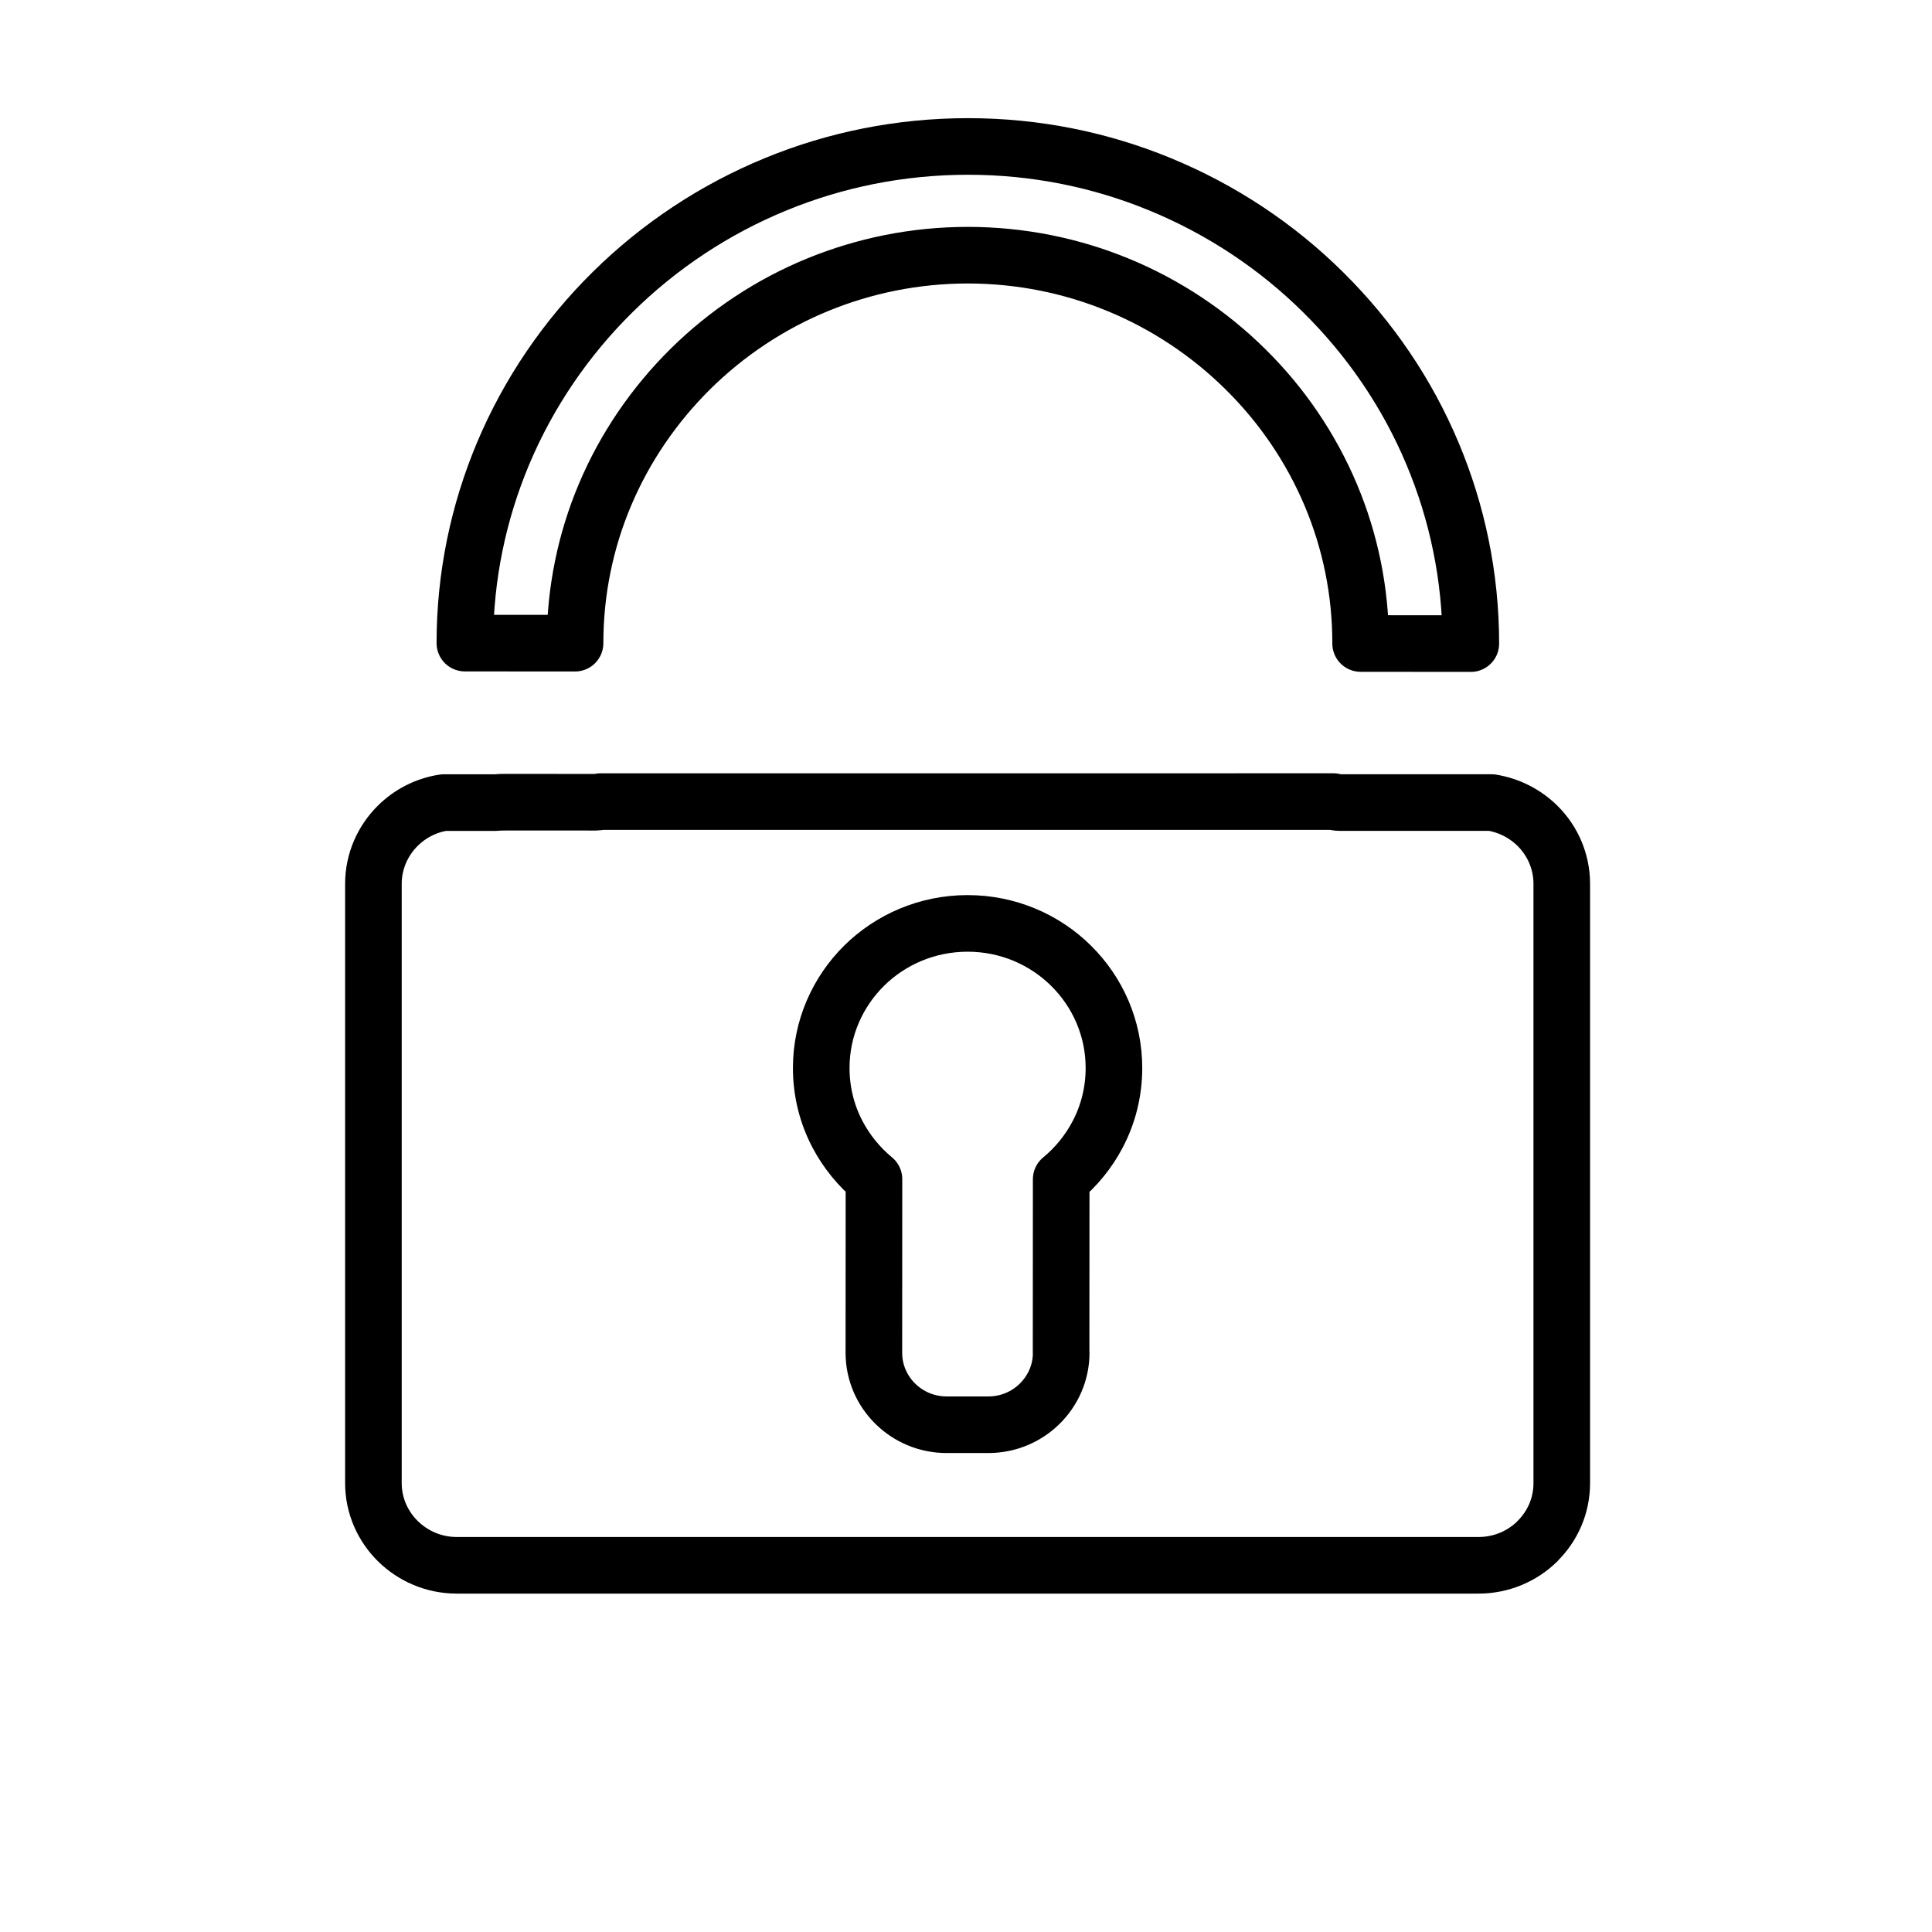 <?xml version="1.0" encoding="utf-8"?>
<!-- Generator: Adobe Illustrator 24.1.0, SVG Export Plug-In . SVG Version: 6.00 Build 0)  -->
<svg version="1.1" xmlns="http://www.w3.org/2000/svg" xmlns:xlink="http://www.w3.org/1999/xlink" x="0px" y="0px"
	 viewBox="0 0 1024 1024" style="enable-background:new 0 0 1024 1024;" xml:space="preserve">
<style type="text/css">
	.st0{display:none;}
	.st1{display:inline;}
	.st2{fill:#CCCCCC;}
	.st3{fill:#E6E6EB;}
	.st4{fill:#666666;}
	.st5{display:inline;fill:#008755;}
	.st6{display:inline;fill:#FFFFFF;}
	.st7{display:inline;fill:none;stroke:#0000FF;stroke-width:30;stroke-linecap:round;stroke-linejoin:round;stroke-miterlimit:10;}
	
		.st8{display:inline;fill-rule:evenodd;clip-rule:evenodd;fill:none;stroke:#0000FF;stroke-width:30;stroke-linecap:round;stroke-linejoin:round;stroke-miterlimit:10;}
	.st9{fill:#0000FF;}
	.st10{fill:none;stroke:#0000FF;stroke-width:30;stroke-linecap:round;stroke-linejoin:round;stroke-miterlimit:10;}
	
		.st11{fill-rule:evenodd;clip-rule:evenodd;fill:none;stroke:#0000FF;stroke-width:30;stroke-linecap:round;stroke-linejoin:round;stroke-miterlimit:10;}
	.st12{display:inline;fill-rule:evenodd;clip-rule:evenodd;fill:none;}
	.st13{fill:none;stroke:#000000;stroke-width:30;stroke-linecap:round;stroke-linejoin:round;stroke-miterlimit:10;}
	
		.st14{fill-rule:evenodd;clip-rule:evenodd;fill:none;stroke:#000000;stroke-width:30;stroke-linecap:round;stroke-linejoin:round;stroke-miterlimit:10;}
	.st15{fill-rule:evenodd;clip-rule:evenodd;fill:none;stroke:#000000;stroke-miterlimit:10;}
	.st16{fill-rule:evenodd;clip-rule:evenodd;}
	
		.st17{fill-rule:evenodd;clip-rule:evenodd;fill:none;stroke:#FFFFFF;stroke-width:30;stroke-linecap:round;stroke-linejoin:round;stroke-miterlimit:10;}
</style>
<g id="Icon_Guidlines" class="st0">
	<g class="st1">
		<g>
			<g>
				<polygon class="st3" points="318,1152.87 -131.79,1152.87 25.64,995.45 27.05,996.86 -126.96,1150.87 318,1150.87 				"/>
			</g>
			<g>
				<g>
					<polygon class="st3" points="34.33,988.17 18.48,994.82 25.75,996.75 27.68,1004.02 					"/>
				</g>
			</g>
		</g>
	</g>
	<g class="st1">
		<g>
			<rect x="510" y="-1.5" class="st4" width="4" height="1024"/>
		</g>
		<g>
			<rect x="704" y="-1.5" class="st4" width="4" height="1024"/>
		</g>
		<g>
			<rect x="956" y="-1.5" class="st4" width="4" height="1024"/>
		</g>
		<g>
			<rect x="1022" y="-239.5" class="st4" width="4" height="1264"/>
		</g>
		<g>
			<rect x="-2" y="-239.5" class="st4" width="4" height="1264"/>
		</g>
		<g>
			<rect x="316" y="-1.5" class="st4" width="4" height="1024"/>
		</g>
		<g>
			<rect x="64" y="-1.5" class="st4" width="4" height="1024"/>
		</g>
		<g>
			<rect x="-238" y="702.5" class="st4" width="1262" height="4"/>
		</g>
		<g>
			<rect x="0" y="954.5" class="st4" width="1262" height="4"/>
		</g>
		<g>
			<rect x="-238" y="314.5" class="st4" width="1262" height="4"/>
		</g>
		<g>
			<rect x="-238" y="62.5" class="st4" width="1500" height="4"/>
		</g>
		<g>
			<rect x="0" y="-3.5" class="st4" width="1024" height="4"/>
		</g>
		<g>
			<rect x="-2" y="1020.5" class="st4" width="1028" height="4"/>
		</g>
		<g>
			<rect x="0" y="508.5" class="st4" width="1024" height="4"/>
		</g>
		<g>
			<path class="st4" d="M512,786.85c-73.82,0-143.21-28.75-195.41-80.94c-52.2-52.2-80.94-121.59-80.94-195.41
				c0-73.82,28.75-143.21,80.94-195.41c52.2-52.2,121.59-80.94,195.41-80.94s143.21,28.75,195.41,80.94
				c52.2,52.2,80.94,121.59,80.94,195.41c0,73.82-28.75,143.21-80.94,195.41C655.21,758.1,585.82,786.85,512,786.85z M512,238.15
				c-72.75,0-141.14,28.33-192.58,79.77c-51.44,51.44-79.77,119.83-79.77,192.58s28.33,141.14,79.77,192.58
				c51.44,51.44,119.83,79.77,192.58,79.77s141.14-28.33,192.58-79.77c51.44-51.44,79.77-119.83,79.77-192.58
				s-28.33-141.14-79.77-192.58C653.14,266.48,584.75,238.15,512,238.15z"/>
		</g>
		<g>
			<path class="st4" d="M512,958.5c-60.48,0-119.15-11.85-174.38-35.21c-53.35-22.56-101.26-54.87-142.4-96.01
				c-41.14-41.14-73.45-89.05-96.01-142.4C75.85,629.65,64,570.98,64,510.5s11.85-119.15,35.21-174.38
				c22.56-53.35,54.87-101.26,96.01-142.4s89.05-73.45,142.4-96.01C392.85,74.34,451.52,62.5,512,62.5
				c60.48,0,119.15,11.85,174.38,35.21c53.35,22.56,101.26,54.87,142.4,96.01c41.14,41.14,73.44,89.05,96.01,142.4
				C948.15,391.35,960,450.02,960,510.5s-11.85,119.15-35.21,174.38c-22.56,53.35-54.87,101.26-96.01,142.4
				c-41.14,41.14-89.05,73.44-142.4,96.01C631.15,946.65,572.48,958.5,512,958.5z M512,66.5c-59.94,0-118.09,11.74-172.82,34.89
				c-52.87,22.36-100.35,54.38-141.13,95.15c-40.78,40.78-72.79,88.26-95.15,141.13C79.74,392.41,68,450.56,68,510.5
				s11.74,118.09,34.89,172.82c22.36,52.87,54.38,100.35,95.15,141.13c40.78,40.78,88.26,72.79,141.13,95.15
				C393.91,942.76,452.06,954.5,512,954.5c59.94,0,118.09-11.74,172.82-34.89c52.87-22.36,100.35-54.38,141.13-95.15
				c40.78-40.78,72.79-88.26,95.15-141.13C944.26,628.59,956,570.44,956,510.5s-11.74-118.09-34.89-172.82
				c-22.36-52.87-54.38-100.35-95.15-141.13c-40.78-40.78-88.26-72.79-141.13-95.15C630.09,78.24,571.94,66.5,512,66.5z"/>
		</g>
		<g>
			
				<rect x="510" y="-213.58" transform="matrix(0.707 -0.707 0.707 0.707 -211.016 511.56)" class="st4" width="4" height="1448.15"/>
		</g>
		<g>
			
				<rect x="-132.41" y="475.5" transform="matrix(0.707 -0.707 0.707 0.707 -178.016 525.229)" class="st4" width="1354.82" height="4"/>
		</g>
	</g>
</g>
<g id="Icons" class="st0">
	<path class="st8" d="M512.87,489.42c-21.4,0-40.82,8.56-54.85,22.4c-14,13.87-22.75,33.05-22.75,54.21
		c0,12.67,3.07,24.61,8.58,35.1c4.82,9.17,11.44,17.29,19.37,23.85l-0.05,92.05c0,10.5,4.35,20.04,11.27,26.89
		c6.99,6.95,16.68,11.22,27.26,11.22l0,0h22.15c10.61,0,20.27-4.27,27.21-11.13c7.02-6.93,11.39-16.48,11.39-26.93h-0.05l0.05-92.05
		c7.98-6.56,14.57-14.7,19.37-23.85c5.5-10.5,8.59-22.45,8.59-35.07c0.03-21.15-8.67-40.33-22.67-54.19
		C553.75,498.03,534.29,489.42,512.87,489.42L512.87,489.42z M304.79,340.9c0-27.79,5.63-54.38,15.81-78.53
		c10.58-25.13,26.12-47.78,45.37-66.84c19.2-18.95,42.16-34.29,67.61-44.69c24.49-10.01,51.3-15.59,79.52-15.59
		c28.11,0.05,54.94,5.6,79.44,15.68c25.42,10.44,48.4,25.81,67.61,44.82c19.23,18.97,34.7,41.63,45.28,66.81
		c10.14,24.14,15.78,50.69,15.73,78.51l58.41,0.05c0-35.54-7.23-69.53-20.24-100.54c-13.51-32.28-33.37-61.31-57.99-85.63
		c-24.52-24.32-53.91-43.88-86.53-57.29c-31.39-12.93-65.75-20.03-101.71-20.03c-35.97,0-70.34,7.05-101.76,19.95
		c-32.64,13.35-62.05,32.96-86.64,57.25c-24.61,24.27-44.46,53.3-58.02,85.49c-13.04,31.04-20.29,64.99-20.29,100.54L304.79,340.9z
		 M318.35,424.87c-0.83,0.21-1.74,0.33-2.6,0.33l-48.28-0.03v0.03h-2l-2.03,0.14l-0.86,0.05l0,0h-27.18h-0.21
		c-9.45,1.45-17.86,5.86-24.31,12.23l-0.04,0.04c-7.94,7.89-12.92,18.76-12.92,30.76v317.69c0,11.98,4.98,22.85,12.96,30.74
		c8.01,7.87,19.02,12.79,31.16,12.79h541.65c12.14,0,23.19-4.88,31.16-12.71v-0.09c8.03-7.88,12.92-18.76,12.92-30.74V468.41
		c0-11.95-4.94-22.87-12.92-30.76c-6.5-6.37-14.95-10.78-24.35-12.28l0,0h-80.34c-1.18,0-2.29-0.18-3.38-0.51H318.35z"/>
</g>
<g id="Layer_3">
	<path class="st14" d="M512.87,489.42c-21.4,0-40.82,8.56-54.85,22.4c-14,13.87-22.75,33.05-22.75,54.21
		c0,12.67,3.07,24.61,8.58,35.1c4.82,9.17,11.44,17.29,19.37,23.85l-0.05,92.05c0,10.5,4.35,20.04,11.27,26.89
		c6.99,6.95,16.68,11.22,27.26,11.22l0,0h22.15c10.61,0,20.27-4.27,27.21-11.13c7.02-6.93,11.39-16.48,11.39-26.93h-0.05l0.05-92.05
		c7.98-6.56,14.57-14.7,19.37-23.85c5.5-10.5,8.59-22.45,8.59-35.07c0.03-21.15-8.67-40.33-22.67-54.19
		C553.75,498.03,534.29,489.42,512.87,489.42L512.87,489.42z M304.79,340.9c0-27.79,5.63-54.38,15.81-78.53
		c10.58-25.13,26.12-47.78,45.37-66.84c19.2-18.95,42.16-34.29,67.61-44.69c24.49-10.01,51.3-15.59,79.52-15.59
		c28.11,0.05,54.94,5.6,79.44,15.68c25.42,10.44,48.4,25.81,67.61,44.82c19.23,18.97,34.7,41.63,45.28,66.81
		c10.14,24.14,15.78,50.69,15.73,78.51l58.41,0.05c0-35.54-7.23-69.53-20.24-100.54c-13.51-32.28-33.37-61.31-57.99-85.63
		c-24.52-24.32-53.91-43.88-86.53-57.29c-31.39-12.93-65.75-20.03-101.71-20.03c-35.97,0-70.34,7.05-101.76,19.95
		c-32.64,13.35-62.05,32.96-86.64,57.25c-24.61,24.27-44.46,53.3-58.02,85.49c-13.04,31.04-20.29,64.99-20.29,100.54L304.79,340.9z
		 M318.35,424.87c-0.83,0.21-1.74,0.33-2.6,0.33l-48.28-0.03v0.03h-2l-2.03,0.14l-0.86,0.05l0,0h-27.18h-0.21
		c-9.45,1.45-17.86,5.86-24.31,12.23l-0.04,0.04c-7.94,7.89-12.92,18.76-12.92,30.76v317.69c0,11.98,4.98,22.85,12.96,30.74
		c8.01,7.87,19.02,12.79,31.16,12.79h541.65c12.14,0,23.19-4.88,31.16-12.71v-0.09c8.03-7.88,12.92-18.76,12.92-30.74V468.41
		c0-11.95-4.94-22.87-12.92-30.76c-6.5-6.37-14.95-10.78-24.35-12.28l0,0h-80.34c-1.18,0-2.29-0.18-3.38-0.51H318.35z"/>
</g>
</svg>
